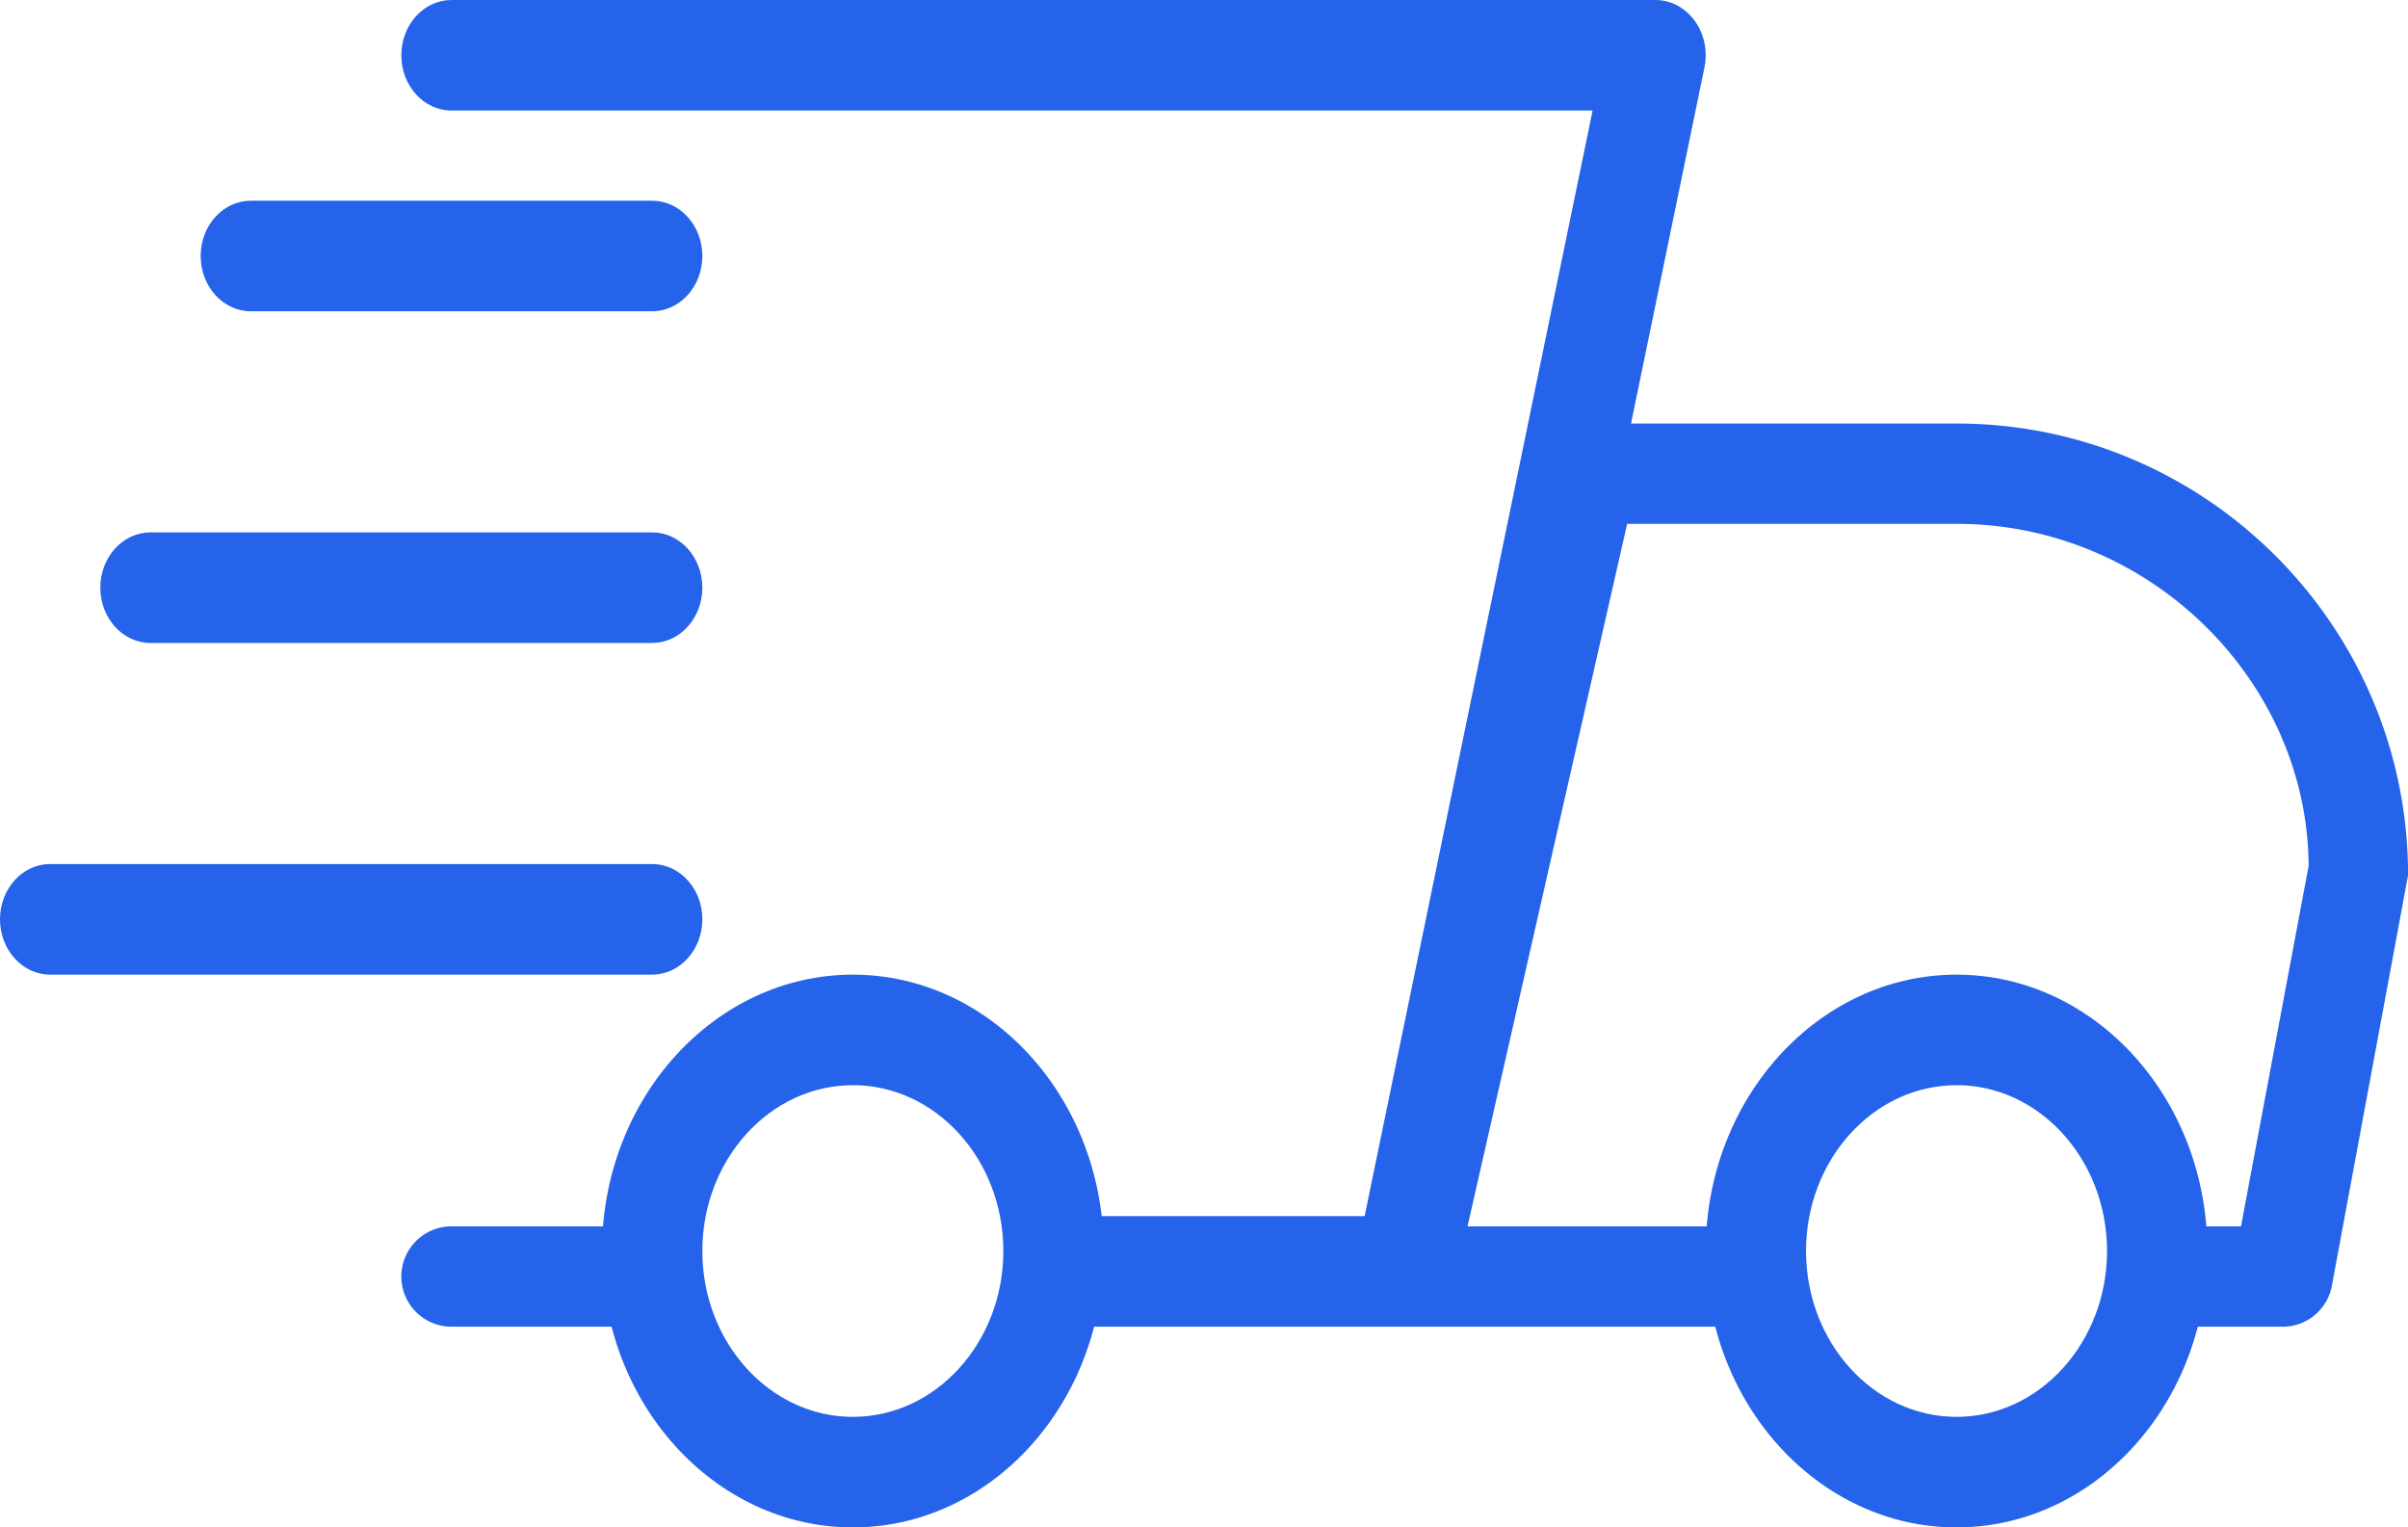 <svg xmlns="http://www.w3.org/2000/svg" width="62.879" height="39.876" viewBox="4 19 62.879 39.876"><g data-name="svgexport-7 - 2023-03-06T155533.437"><path d="M21.03 53.636h-5.24a1.31 1.31 0 0 1 0-2.62h5.24a1.31 1.31 0 1 1 0 2.62Zm42.574 0H60.33a1.31 1.31 0 0 1 0-2.62h2.188l1.766-9.41c-.024-4.816-4.137-8.93-9.193-8.93h-8.602l-4.168 18.34h7.53a1.31 1.31 0 0 1 0 2.62h-9.17a1.31 1.31 0 0 1-1.279-1.598l4.763-20.96a1.31 1.31 0 0 1 1.279-1.021h9.647c6.5 0 11.79 5.29 11.79 11.79l-1.99 10.72a1.307 1.307 0 0 1-1.286 1.07Z" fill="#2563eb" fill-rule="evenodd" data-name="Path 7"/><path d="M55.09 58.876c-3.61 0-6.55-3.235-6.55-7.216 0-3.98 2.94-7.215 6.55-7.215s6.55 3.235 6.55 7.215-2.94 7.216-6.55 7.216Zm0-11.545c-2.167 0-3.93 1.942-3.93 4.33 0 2.386 1.763 4.329 3.93 4.329 2.166 0 3.93-1.943 3.93-4.33s-1.764-4.33-3.93-4.33ZM26.27 58.876c-3.61 0-6.55-3.235-6.55-7.216 0-3.98 2.94-7.215 6.55-7.215s6.55 3.235 6.55 7.215-2.94 7.216-6.55 7.216Zm0-11.545c-2.167 0-3.93 1.942-3.93 4.33 0 2.386 1.763 4.329 3.93 4.329 2.167 0 3.93-1.943 3.93-4.33s-1.763-4.33-3.93-4.33Zm-5.24-20.205H10.55c-.724 0-1.31-.646-1.31-1.443s.586-1.443 1.31-1.443h10.48c.723 0 1.31.646 1.31 1.443s-.587 1.443-1.31 1.443Zm0 8.66H7.93c-.724 0-1.31-.647-1.31-1.444 0-.797.586-1.443 1.31-1.443h13.1c.723 0 1.31.646 1.31 1.443s-.587 1.443-1.31 1.443Zm0 8.659H5.31C4.587 44.445 4 43.798 4 43c0-.797.587-1.443 1.31-1.443h15.72c.723 0 1.31.646 1.31 1.443s-.587 1.444-1.31 1.444Z" fill="#2563eb" fill-rule="evenodd" data-name="Path 8"/><path d="M40.68 53.636h-9.17c-.724 0-1.31-.646-1.31-1.443s.586-1.443 1.31-1.443h8.124l5.953-28.864H15.79c-.724 0-1.31-.646-1.31-1.443S15.066 19 15.79 19h31.44c.398 0 .774.2 1.023.542.249.342.343.79.255 1.219l-6.55 31.75c-.135.658-.666 1.126-1.278 1.125Z" fill="#2563eb" fill-rule="evenodd" data-name="Path 9"/></g></svg>